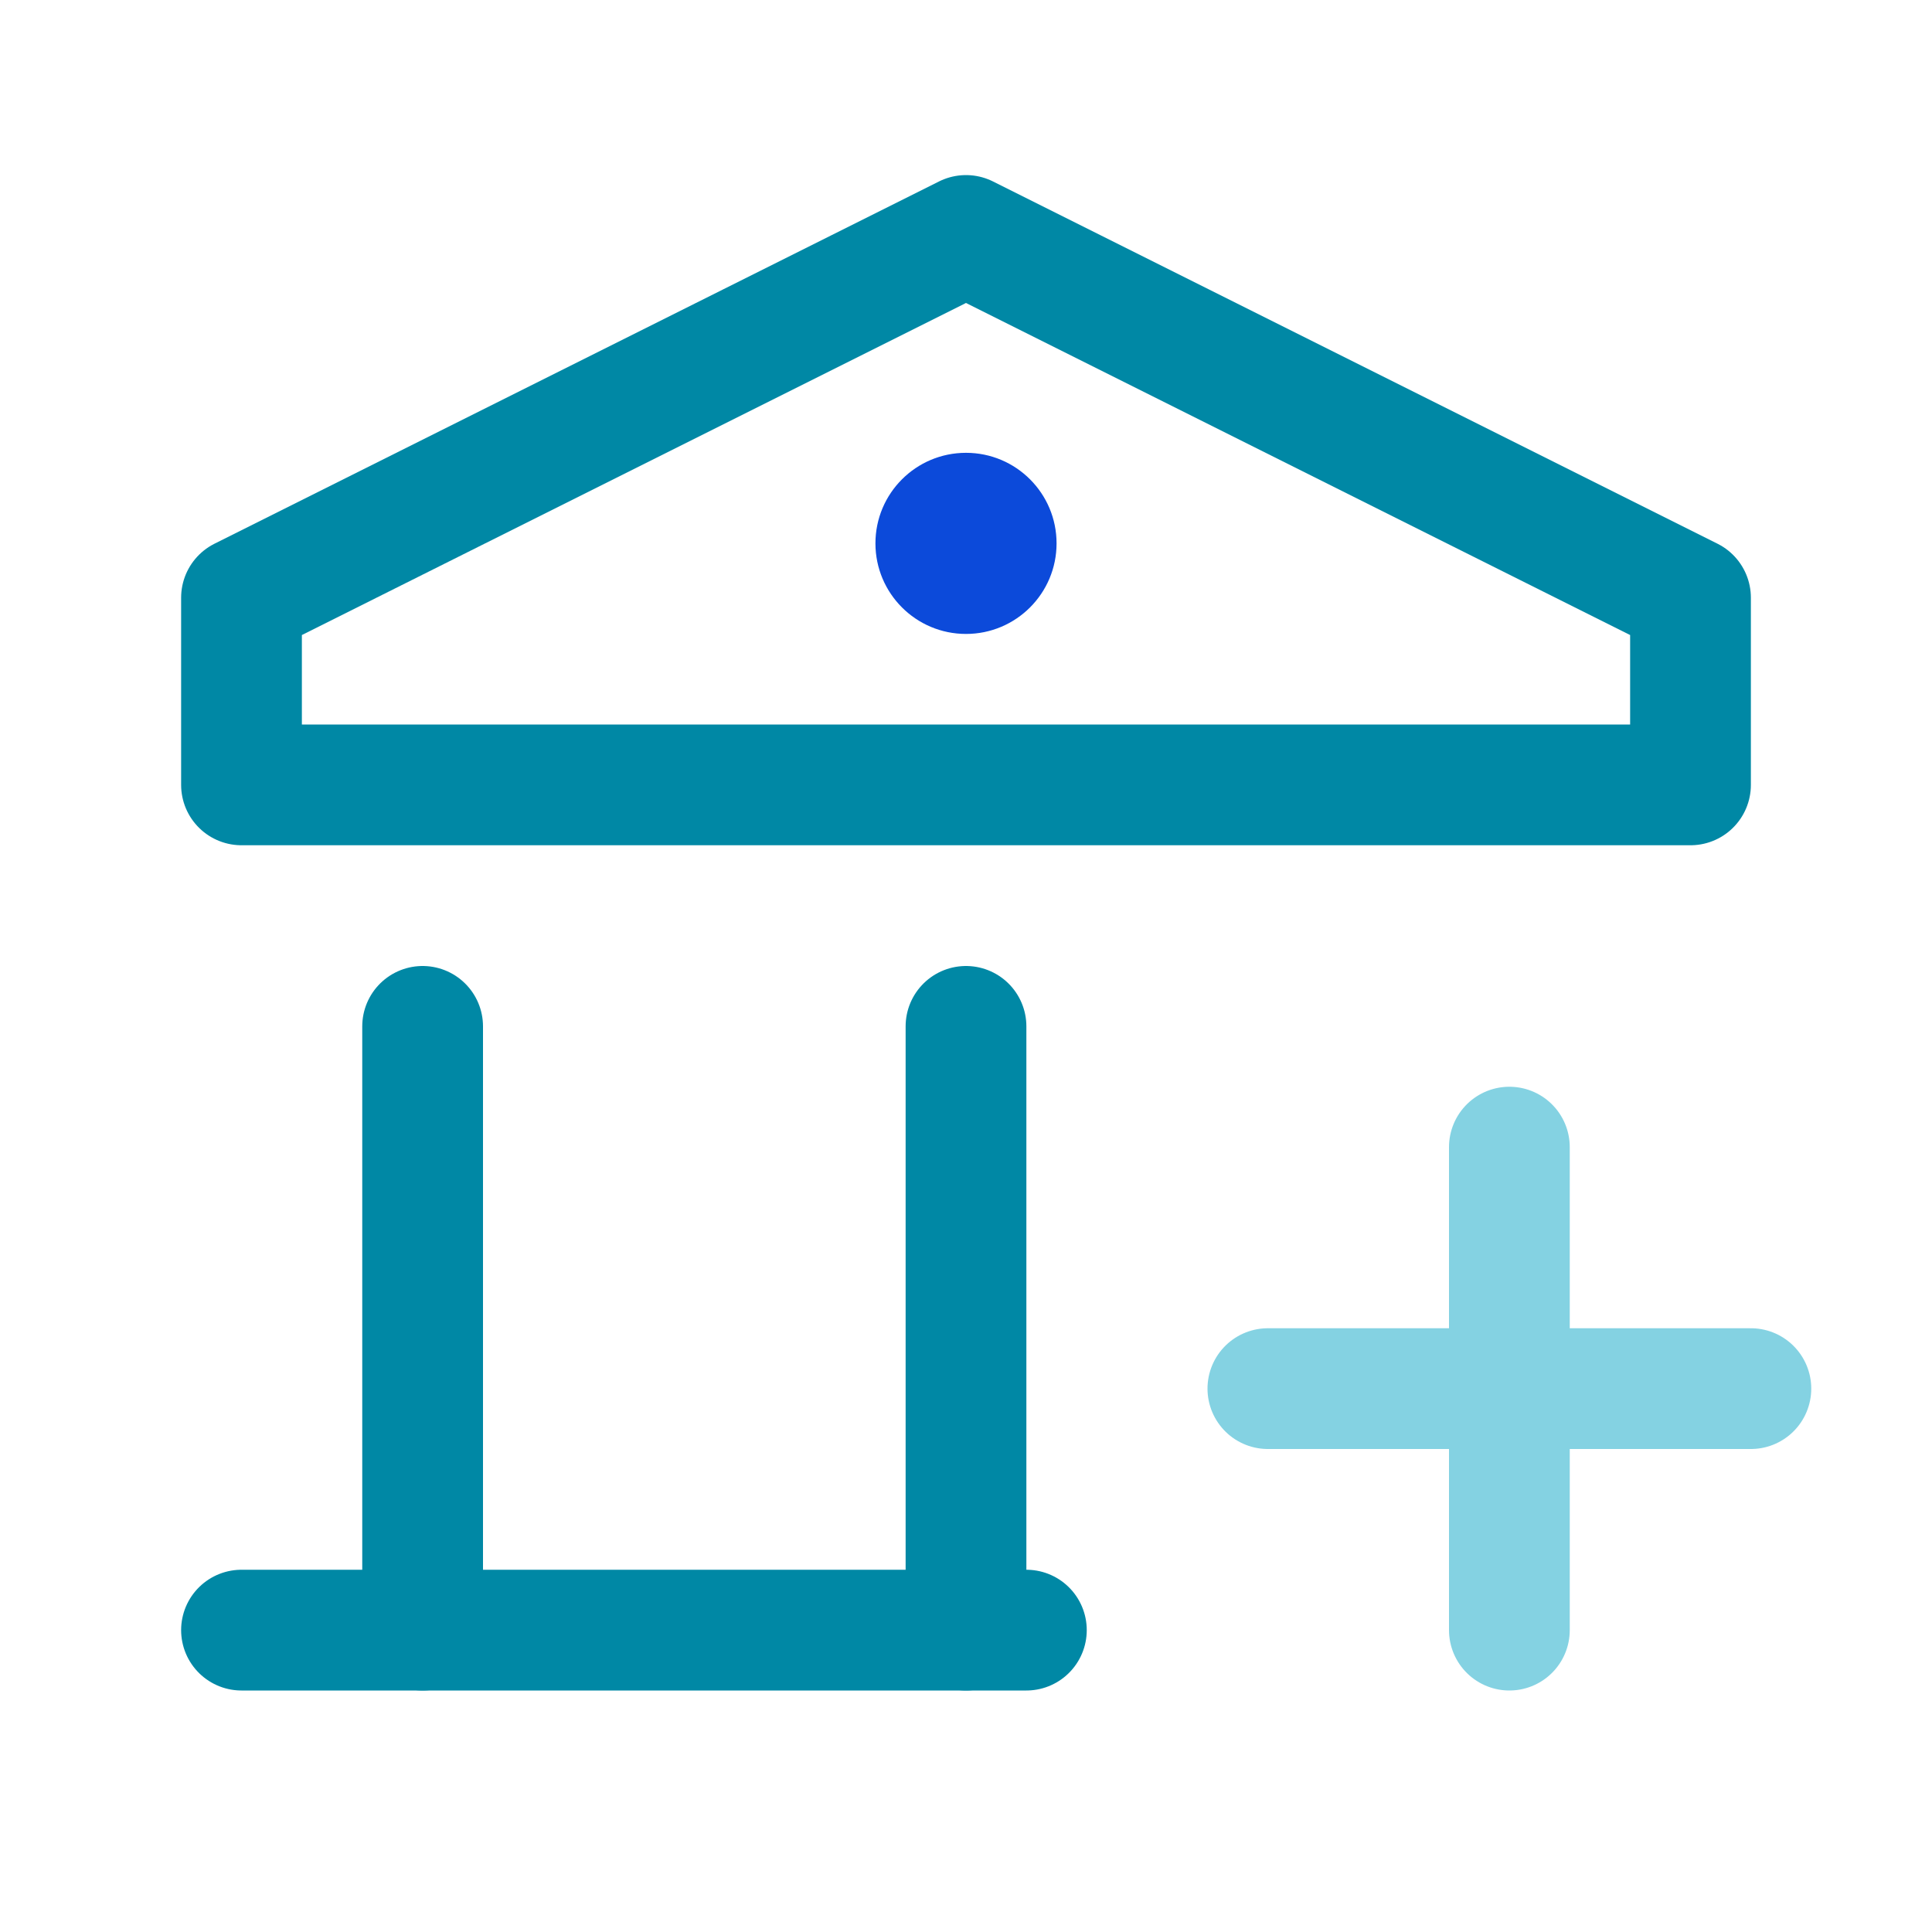 <?xml version="1.0" encoding="UTF-8"?>
<svg id="Layer_1" data-name="Layer 1" xmlns="http://www.w3.org/2000/svg" version="1.1" viewBox="0 0 32 32">
  <defs>
    <style>
      .cls-1 {
        stroke: #0088a5;
      }

      .cls-1, .cls-2 {
        fill: none;
        stroke-linecap: round;
        stroke-linejoin: round;
        stroke-width: 2px;
      }

      .cls-2 {
        stroke: #84d2e2;
      }

      .cls-3 {
        fill: #0c4ada;
        stroke-width: 0px;
      }
    </style>
  </defs>
  <polygon class="cls-1" points="28 13 4 13 4 9.9 16 3.9 28 9.9 28 13"/>
  <line class="cls-1" x1="17" y1="27" x2="4" y2="27"/>
  <line class="cls-1" x1="16" y1="17" x2="16" y2="27"/>
  <line class="cls-1" x1="7" y1="17" x2="7" y2="27"/>
  <circle class="cls-3" cx="16" cy="9" r="1.5"/>
  <line class="cls-2" x1="21" y1="23" x2="29" y2="23"/>
  <line class="cls-2" x1="25" y1="19" x2="25" y2="27"/>
</svg>